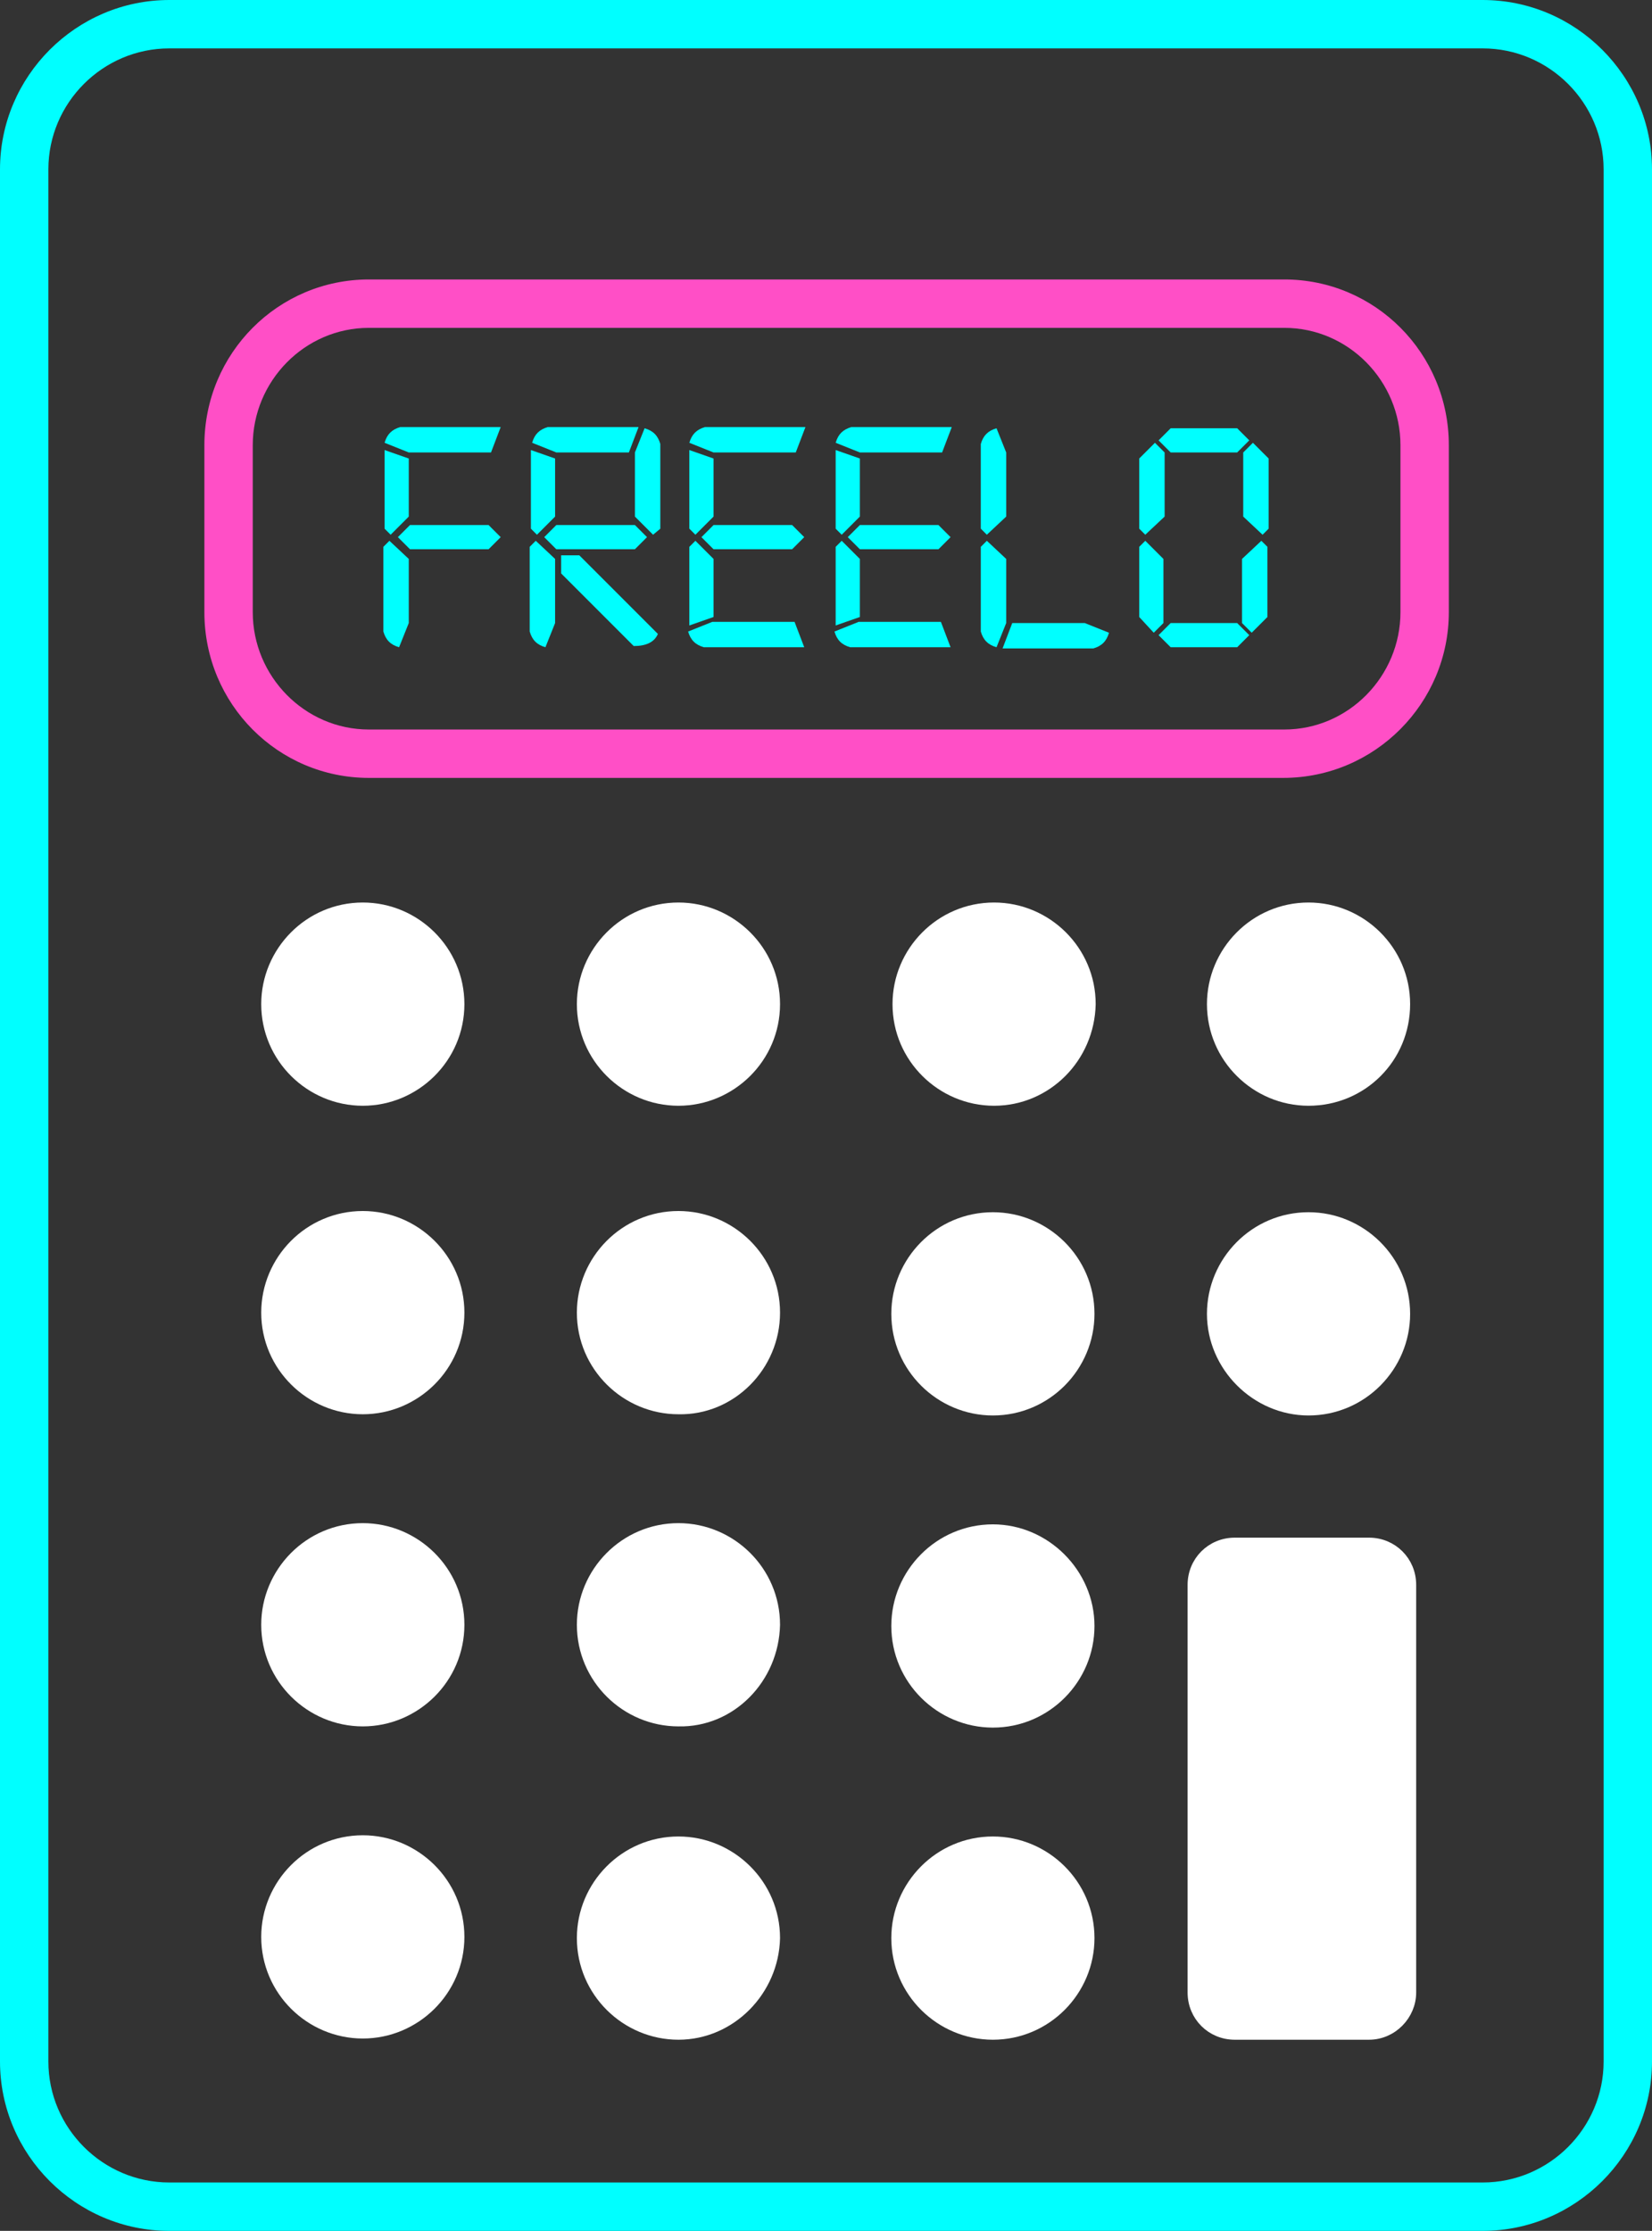 <?xml version="1.0" encoding="utf-8"?>
<!-- Generator: Adobe Illustrator 24.1.1, SVG Export Plug-In . SVG Version: 6.00 Build 0)  -->
<svg version="1.1" id="Capa_1" xmlns="http://www.w3.org/2000/svg" xmlns:xlink="http://www.w3.org/1999/xlink" x="0px" y="0px"
	 width="136.6px" height="184.4px" viewBox="0 0 136.6 184.4" style="enable-background:new 0 0 136.6 184.4;" xml:space="preserve"
	>
<rect x="0" y="0" width="136.6" height="184.4" fill="#333333" stroke="none"/>
<style type="text/css">
	.st0{fill:#FFFFFF;stroke:#FFFFFF;stroke-miterlimit:10;}
	.st1{fill:#00FFFF;}
	.st2{fill:#FF4FC6;}
</style>
<g id="Background">
</g>
<path class="st0" d="M30,90.9L30,90.9c-4.3,0-7.9-3.5-7.9-7.9l0,0c0-4.3,3.5-7.9,7.9-7.9l0,0c4.3,0,7.9,3.5,7.9,7.9l0,0
	C37.9,87.4,34.3,90.9,30,90.9z"/>
<g>
	<path class="st0" d="M56.1,90.9L56.1,90.9c-4.3,0-7.9-3.5-7.9-7.9l0,0c0-4.3,3.5-7.9,7.9-7.9l0,0c4.3,0,7.9,3.5,7.9,7.9l0,0
		C64,87.4,60.4,90.9,56.1,90.9z"/>
</g>
<g>
	<path class="st0" d="M82.2,90.9L82.2,90.9c-4.3,0-7.9-3.5-7.9-7.9l0,0c0-4.3,3.5-7.9,7.9-7.9l0,0c4.3,0,7.9,3.5,7.9,7.9l0,0
		C90,87.4,86.5,90.9,82.2,90.9z"/>
</g>
<g>
	<path class="st0" d="M108.2,90.9L108.2,90.9c-4.3,0-7.9-3.5-7.9-7.9l0,0c0-4.3,3.5-7.9,7.9-7.9l0,0c4.3,0,7.9,3.5,7.9,7.9l0,0
		C116.1,87.4,112.6,90.9,108.2,90.9z"/>
</g>
<g>
	<path class="st0" d="M30,116.4L30,116.4c-4.3,0-7.9-3.5-7.9-7.9l0,0c0-4.3,3.5-7.9,7.9-7.9l0,0c4.3,0,7.9,3.5,7.9,7.9l0,0
		C37.9,112.9,34.3,116.4,30,116.4z"/>
</g>
<g>
	<path class="st0" d="M56.1,116.4L56.1,116.4c-4.3,0-7.9-3.5-7.9-7.9l0,0c0-4.3,3.5-7.9,7.9-7.9l0,0c4.3,0,7.9,3.5,7.9,7.9l0,0
		C64,112.9,60.4,116.5,56.1,116.4z"/>
</g>
<g>
	<path class="st0" d="M82.1,116.5L82.1,116.5c-4.3,0-7.9-3.5-7.9-7.9l0,0c0-4.3,3.5-7.9,7.9-7.9l0,0c4.3,0,7.9,3.5,7.9,7.9l0,0
		C90,112.9,86.5,116.5,82.1,116.5z"/>
</g>
<g>
	<path class="st0" d="M30,142.2L30,142.2c-4.3,0-7.9-3.5-7.9-7.9l0,0c0-4.3,3.5-7.9,7.9-7.9l0,0c4.3,0,7.9,3.5,7.9,7.9l0,0
		C37.9,138.7,34.3,142.2,30,142.2z"/>
</g>
<g>
	<path class="st0" d="M56.1,142.2L56.1,142.2c-4.3,0-7.9-3.5-7.9-7.9l0,0c0-4.3,3.5-7.9,7.9-7.9l0,0c4.3,0,7.9,3.5,7.9,7.9l0,0
		C63.9,138.7,60.4,142.3,56.1,142.2z"/>
</g>
<g>
	<path class="st0" d="M82.1,142.3L82.1,142.3c-4.3,0-7.9-3.5-7.9-7.9l0,0c0-4.3,3.5-7.9,7.9-7.9l0,0c4.3,0,7.9,3.6,7.9,7.9l0,0
		C90,138.7,86.5,142.3,82.1,142.3z"/>
</g>
<g>
	<g>
		<path class="st0" d="M30,168L30,168c-4.3,0-7.9-3.5-7.9-7.9l0,0c0-4.3,3.5-7.9,7.9-7.9l0,0c4.3,0,7.9,3.5,7.9,7.9l0,0
			C37.9,164.5,34.3,168,30,168z"/>
	</g>
	<g>
		<path class="st0" d="M56.1,168.1L56.1,168.1c-4.3,0-7.9-3.5-7.9-7.9l0,0c0-4.3,3.5-7.9,7.9-7.9l0,0c4.3,0,7.9,3.5,7.9,7.9l0,0
			C63.9,164.5,60.4,168.1,56.1,168.1z"/>
	</g>
	<g>
		<path class="st0" d="M82.1,168.1L82.1,168.1c-4.3,0-7.9-3.5-7.9-7.9l0,0c0-4.3,3.5-7.9,7.9-7.9l0,0c4.3,0,7.9,3.5,7.9,7.9l0,0
			C90,164.5,86.5,168.1,82.1,168.1z"/>
	</g>
</g>
<g>
	<path class="st0" d="M108.2,116.5L108.2,116.5c-4.3,0-7.9-3.6-7.9-7.9l0,0c0-4.3,3.5-7.9,7.9-7.9l0,0c4.3,0,7.9,3.5,7.9,7.9l0,0
		C116.1,112.9,112.6,116.5,108.2,116.5z"/>
</g>
<path class="st0" d="M113.2,168.1l-11.1,0c-1.9,0-3.4-1.5-3.4-3.4l0-33.7c0-1.9,1.5-3.4,3.4-3.4l11.1,0c1.9,0,3.4,1.5,3.4,3.4
	l0,33.7C116.6,166.5,115.1,168.1,113.2,168.1z"/>
<path class="st1" d="M122.6,184.4H14c-7.7,0-14-6.3-14-14V14C0,6.3,6.3,0,14,0h108.6c7.7,0,14,6.3,14,14v156.4
	C136.6,178.1,130.3,184.4,122.6,184.4z M14,4C8.5,4,4,8.5,4,14v156.4c0,5.5,4.5,10,10,10h108.6c5.5,0,10-4.5,10-10V14
	c0-5.5-4.5-10-10-10H14z"/>
<path class="st2" d="M106.1,64.3H30.5c-7.5,0-13.6-6.1-13.6-13.7V36.8c0-7.6,6.1-13.7,13.6-13.7h75.7c7.5,0,13.6,6.1,13.6,13.7v13.8
	C119.8,58.1,113.7,64.3,106.1,64.3z M30.5,27.1c-5.3,0-9.6,4.4-9.6,9.7v13.8c0,5.3,4.3,9.7,9.6,9.7h75.7c5.3,0,9.6-4.4,9.6-9.7V36.8
	c0-5.3-4.3-9.7-9.6-9.7"/>
<g>
	<path class="st1" d="M33.8,37.9v4.8l-1.5,1.5l-0.5-0.5v-6.5L33.8,37.9z M33.8,46.2v5.3l-0.8,2c-0.7-0.2-1.1-0.6-1.3-1.3v-7l0.5-0.5
		L33.8,46.2z M40.6,37.4h-6.8l-2-0.8c0.2-0.7,0.6-1.1,1.3-1.3h8.3L40.6,37.4z M40.4,43.4l1,1l-1,1h-6.5l-1-1l1-1H40.4z"/>
	<path class="st1" d="M45.9,37.9v4.8l-1.5,1.5l-0.5-0.5v-6.5L45.9,37.9z M45.9,46.2v5.3l-0.8,2c-0.7-0.2-1.1-0.6-1.3-1.3v-7l0.5-0.5
		L45.9,46.2z M52,37.4h-6l-2-0.8c0.2-0.7,0.6-1.1,1.3-1.3h7.5L52,37.4z M52.5,43.4l1,1l-1,1h-6.5l-1-1l1-1H52.5z M46.4,45.9h1.5
		l6.5,6.5c-0.3,0.7-1,1-2,1l-6-6C46.4,47.5,46.4,45.9,46.4,45.9z M52.5,42.7v-5.3l0.8-2c0.7,0.2,1.1,0.6,1.3,1.3v7L54,44.2
		L52.5,42.7z"/>
	<path class="st1" d="M59,37.9v4.8l-1.5,1.5L57,43.7v-6.5L59,37.9z M57,51.7v-6.5l0.5-0.5l1.5,1.5V51L57,51.7z M66.5,53.5h-8.3
		c-0.7-0.2-1.1-0.6-1.3-1.3l2-0.8h6.8L66.5,53.5z M65.8,37.4H59l-2-0.8c0.2-0.7,0.6-1.1,1.3-1.3h8.3L65.8,37.4z M65.5,43.4l1,1l-1,1
		H59l-1-1l1-1H65.5z"/>
	<path class="st1" d="M71.1,37.9v4.8l-1.5,1.5l-0.5-0.5v-6.5L71.1,37.9z M69.1,51.7v-6.5l0.5-0.5l1.5,1.5V51L69.1,51.7z M78.6,53.5
		h-8.3c-0.7-0.2-1.1-0.6-1.3-1.3l2-0.8h6.8L78.6,53.5z M77.9,37.4h-6.8l-2-0.8c0.2-0.7,0.6-1.1,1.3-1.3h8.3L77.9,37.4z M77.6,43.4
		l1,1l-1,1h-6.5l-1-1l1-1H77.6z"/>
	<path class="st1" d="M81.6,44.2l-0.5-0.5v-7c0.2-0.7,0.6-1.1,1.3-1.3l0.8,2v5.3L81.6,44.2z M83.2,46.2v5.3l-0.8,2
		c-0.7-0.2-1.1-0.6-1.3-1.3v-7l0.5-0.5L83.2,46.2z M83.7,51.5h6l2,0.8c-0.2,0.7-0.6,1.1-1.3,1.3h-7.5L83.7,51.5z"/>
	<path class="st1" d="M94.7,44.2l-0.5-0.5v-5.8l1.3-1.3l0.8,0.8v5.3L94.7,44.2z M96.2,46.2v5.3l-0.8,0.8L94.2,51v-5.8l0.5-0.5
		L96.2,46.2z M102.3,37.4h-5.5l-1-1l1-1h5.5l1,1L102.3,37.4z M103.3,52.5l-1,1h-5.5l-1-1l1-1h5.5L103.3,52.5z M102.8,42.7v-5.3
		l0.8-0.8l1.3,1.3v5.8l-0.5,0.5L102.8,42.7z M104.3,44.7l0.5,0.5V51l-1.3,1.3l-0.8-0.8v-5.3L104.3,44.7z"/>
</g>
</svg>
